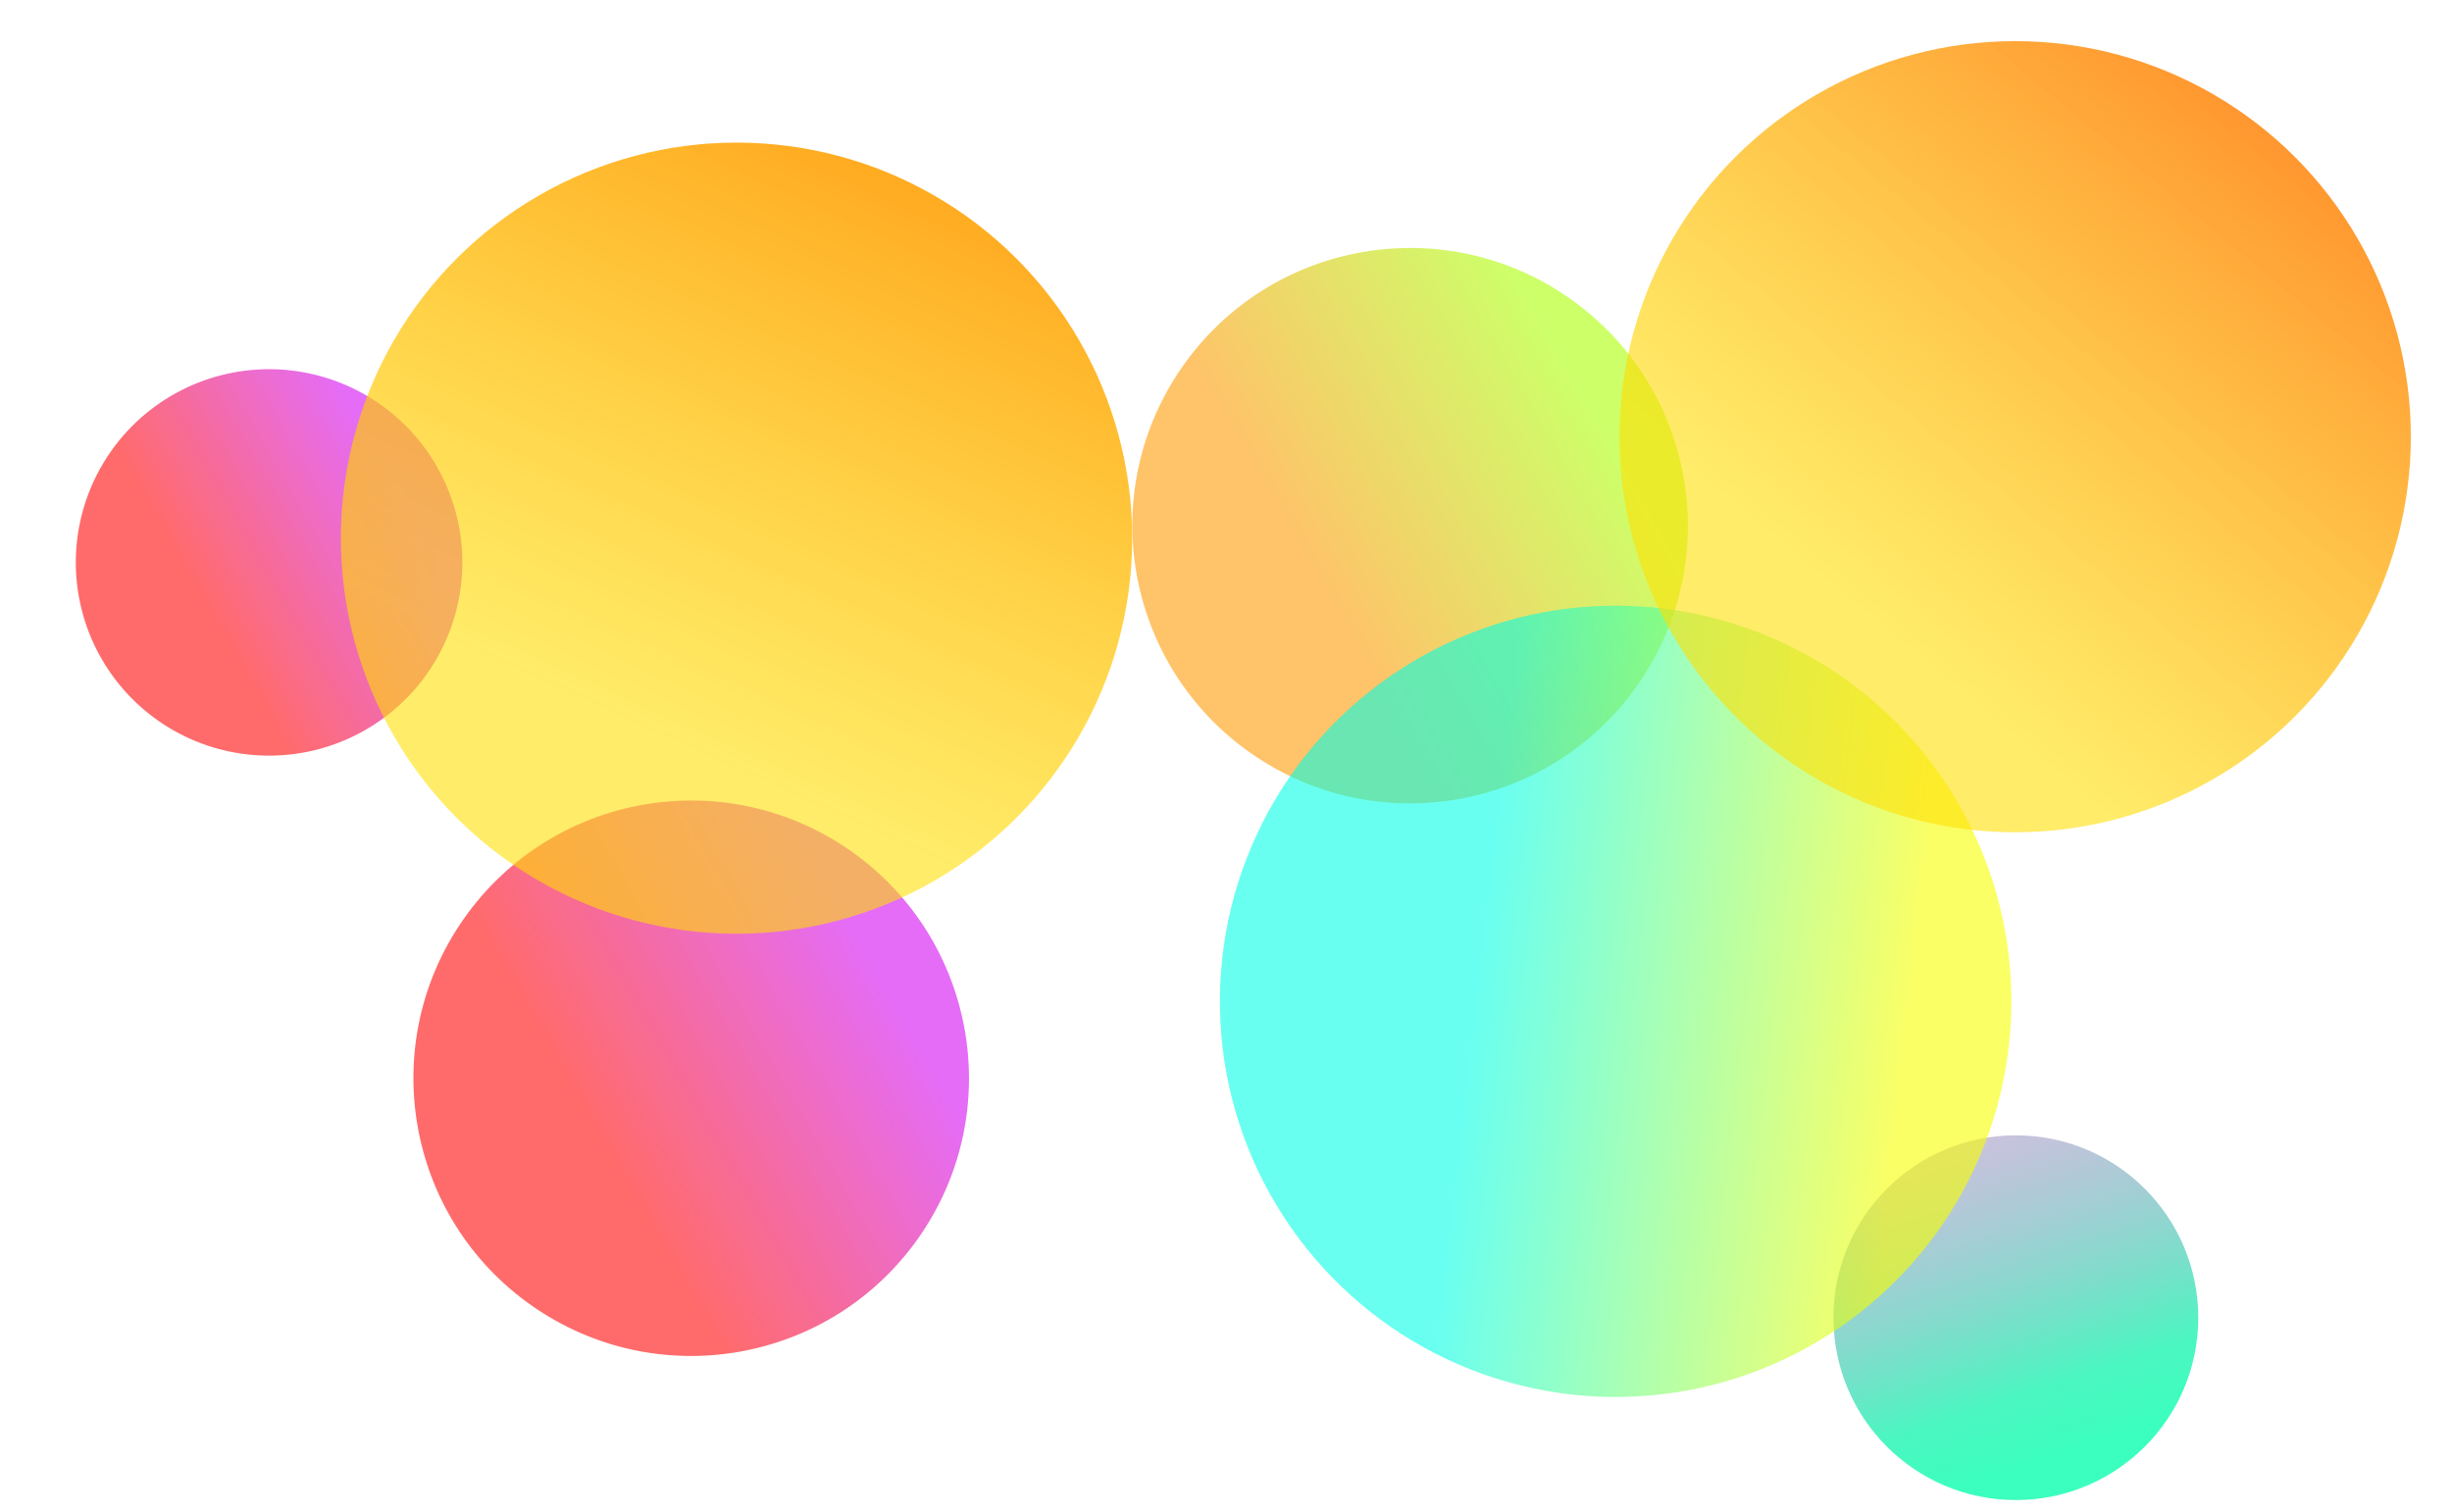 <svg xmlns="http://www.w3.org/2000/svg" xmlns:xlink="http://www.w3.org/1999/xlink" width="1787.803" height="1103" viewBox="0 0 1787.803 1103">
  <defs>
    <linearGradient id="linear-gradient" x1="0.213" y1="0.195" x2="0.744" y2="0.447" gradientUnits="objectBoundingBox">
      <stop offset="0" stop-color="#af0" stop-opacity="0.588"/>
      <stop offset="1" stop-color="#f90" stop-opacity="0.588"/>
    </linearGradient>
    <linearGradient id="linear-gradient-2" x1="0.213" y1="0.195" x2="0.744" y2="0.447" gradientUnits="objectBoundingBox">
      <stop offset="0" stop-color="#d205f2" stop-opacity="0.588"/>
      <stop offset="1" stop-color="red" stop-opacity="0.58"/>
    </linearGradient>
    <linearGradient id="linear-gradient-4" x1="0.296" y1="-0.323" x2="0.687" y2="0.858" gradientUnits="objectBoundingBox">
      <stop offset="0" stop-color="#ca3dbc" stop-opacity="0.31"/>
      <stop offset="0.843" stop-color="#0df3ab" stop-opacity="0.741"/>
      <stop offset="1" stop-color="#0fa" stop-opacity="0.769"/>
    </linearGradient>
    <filter id="Ellipse_4" x="1327.803" y="819" width="284" height="284" filterUnits="userSpaceOnUse">
      <feOffset dy="3" input="SourceAlpha"/>
      <feGaussianBlur stdDeviation="3" result="blur"/>
      <feFlood flood-opacity="0.161"/>
      <feComposite operator="in" in2="blur"/>
      <feComposite in="SourceGraphic"/>
    </filter>
    <linearGradient id="linear-gradient-5" x1="0.871" y1="-0.643" x2="0.267" y2="0.691" gradientUnits="objectBoundingBox">
      <stop offset="0" stop-color="#f60"/>
      <stop offset="0.231" stop-color="#ff8000"/>
      <stop offset="1" stop-color="#ffdf00" stop-opacity="0.588"/>
    </linearGradient>
    <filter id="Ellipse_3" x="218.527" y="74" width="637" height="637" filterUnits="userSpaceOnUse">
      <feOffset dy="3" input="SourceAlpha"/>
      <feGaussianBlur stdDeviation="10" result="blur-2"/>
      <feFlood flood-opacity="0.161"/>
      <feComposite operator="in" in2="blur-2"/>
      <feComposite in="SourceGraphic"/>
    </filter>
    <linearGradient id="linear-gradient-6" x1="0.726" y1="0.159" x2="0.65" y2="0.699" gradientUnits="objectBoundingBox">
      <stop offset="0" stop-color="#f6ff00" stop-opacity="0.6"/>
      <stop offset="1" stop-color="#00ffe6" stop-opacity="0.588"/>
    </linearGradient>
    <filter id="Ellipse_2" x="874.823" y="427.009" width="604.982" height="604.982" filterUnits="userSpaceOnUse">
      <feOffset dy="3" input="SourceAlpha"/>
      <feGaussianBlur stdDeviation="3" result="blur-3"/>
      <feFlood flood-opacity="0.161"/>
      <feComposite operator="in" in2="blur-3"/>
      <feComposite in="SourceGraphic"/>
    </filter>
    <linearGradient id="linear-gradient-7" x1="1.246" y1="-0.485" x2="0.267" y2="0.691" gradientUnits="objectBoundingBox">
      <stop offset="0" stop-color="#f23005" stop-opacity="0.588"/>
      <stop offset="0.485" stop-color="#ff8000" stop-opacity="0.812"/>
      <stop offset="1" stop-color="#ffdf00" stop-opacity="0.588"/>
    </linearGradient>
    <filter id="Ellipse_1" x="1150.803" y="0" width="637" height="637" filterUnits="userSpaceOnUse">
      <feOffset dy="3" input="SourceAlpha"/>
      <feGaussianBlur stdDeviation="10" result="blur-4"/>
      <feFlood flood-color="#ffbc00" flood-opacity="0.569"/>
      <feComposite operator="in" in2="blur-4"/>
      <feComposite in="SourceGraphic"/>
    </filter>
  </defs>
  <g id="Group_31" data-name="Group 31" transform="translate(-45.473 27)">
    <path id="Path_4" data-name="Path 4" d="M202.5,0C314.338,0,405,90.662,405,202.5S314.338,405,202.5,405,0,314.338,0,202.5,90.662,0,202.5,0Z" transform="matrix(-0.574, 0.819, -0.819, -0.574, 1355.701, 306.771)" fill="url(#linear-gradient)"/>
    <path id="Path_5" data-name="Path 5" d="M140.894,0A140.894,140.894,0,1,1,0,140.894,140.894,140.894,0,0,1,140.894,0Z" transform="matrix(-0.574, 0.819, -0.819, -0.574, 437.928, 348.663)" fill="url(#linear-gradient-2)"/>
    <path id="Path_3" data-name="Path 3" d="M202.5,0C314.338,0,405,90.662,405,202.5S314.338,405,202.5,405,0,314.338,0,202.5,90.662,0,202.5,0Z" transform="matrix(-0.574, 0.819, -0.819, -0.574, 831.527, 709.771)" fill="url(#linear-gradient-2)"/>
    <g transform="matrix(1, 0, 0, 1, 45.47, -27)" filter="url(#Ellipse_4)">
      <circle id="Ellipse_4-2" data-name="Ellipse 4" cx="133" cy="133" r="133" transform="translate(1336.8 825)" fill="url(#linear-gradient-4)"/>
    </g>
    <g transform="matrix(1, 0, 0, 1, 45.47, -27)" filter="url(#Ellipse_3)">
      <circle id="Ellipse_3-2" data-name="Ellipse 3" cx="288.5" cy="288.5" r="288.5" transform="translate(248.53 101)" fill="url(#linear-gradient-5)"/>
    </g>
    <g transform="matrix(1, 0, 0, 1, 45.47, -27)" filter="url(#Ellipse_2)">
      <circle id="Ellipse_2-2" data-name="Ellipse 2" cx="288.5" cy="288.5" r="288.5" transform="matrix(0.02, 1, -1, 0.02, 1460.73, 433.01)" fill="url(#linear-gradient-6)"/>
    </g>
    <g transform="matrix(1, 0, 0, 1, 45.47, -27)" filter="url(#Ellipse_1)">
      <circle id="Ellipse_1-2" data-name="Ellipse 1" cx="288.5" cy="288.5" r="288.5" transform="translate(1180.8 27)" fill="url(#linear-gradient-7)"/>
    </g>
  </g>
</svg>
